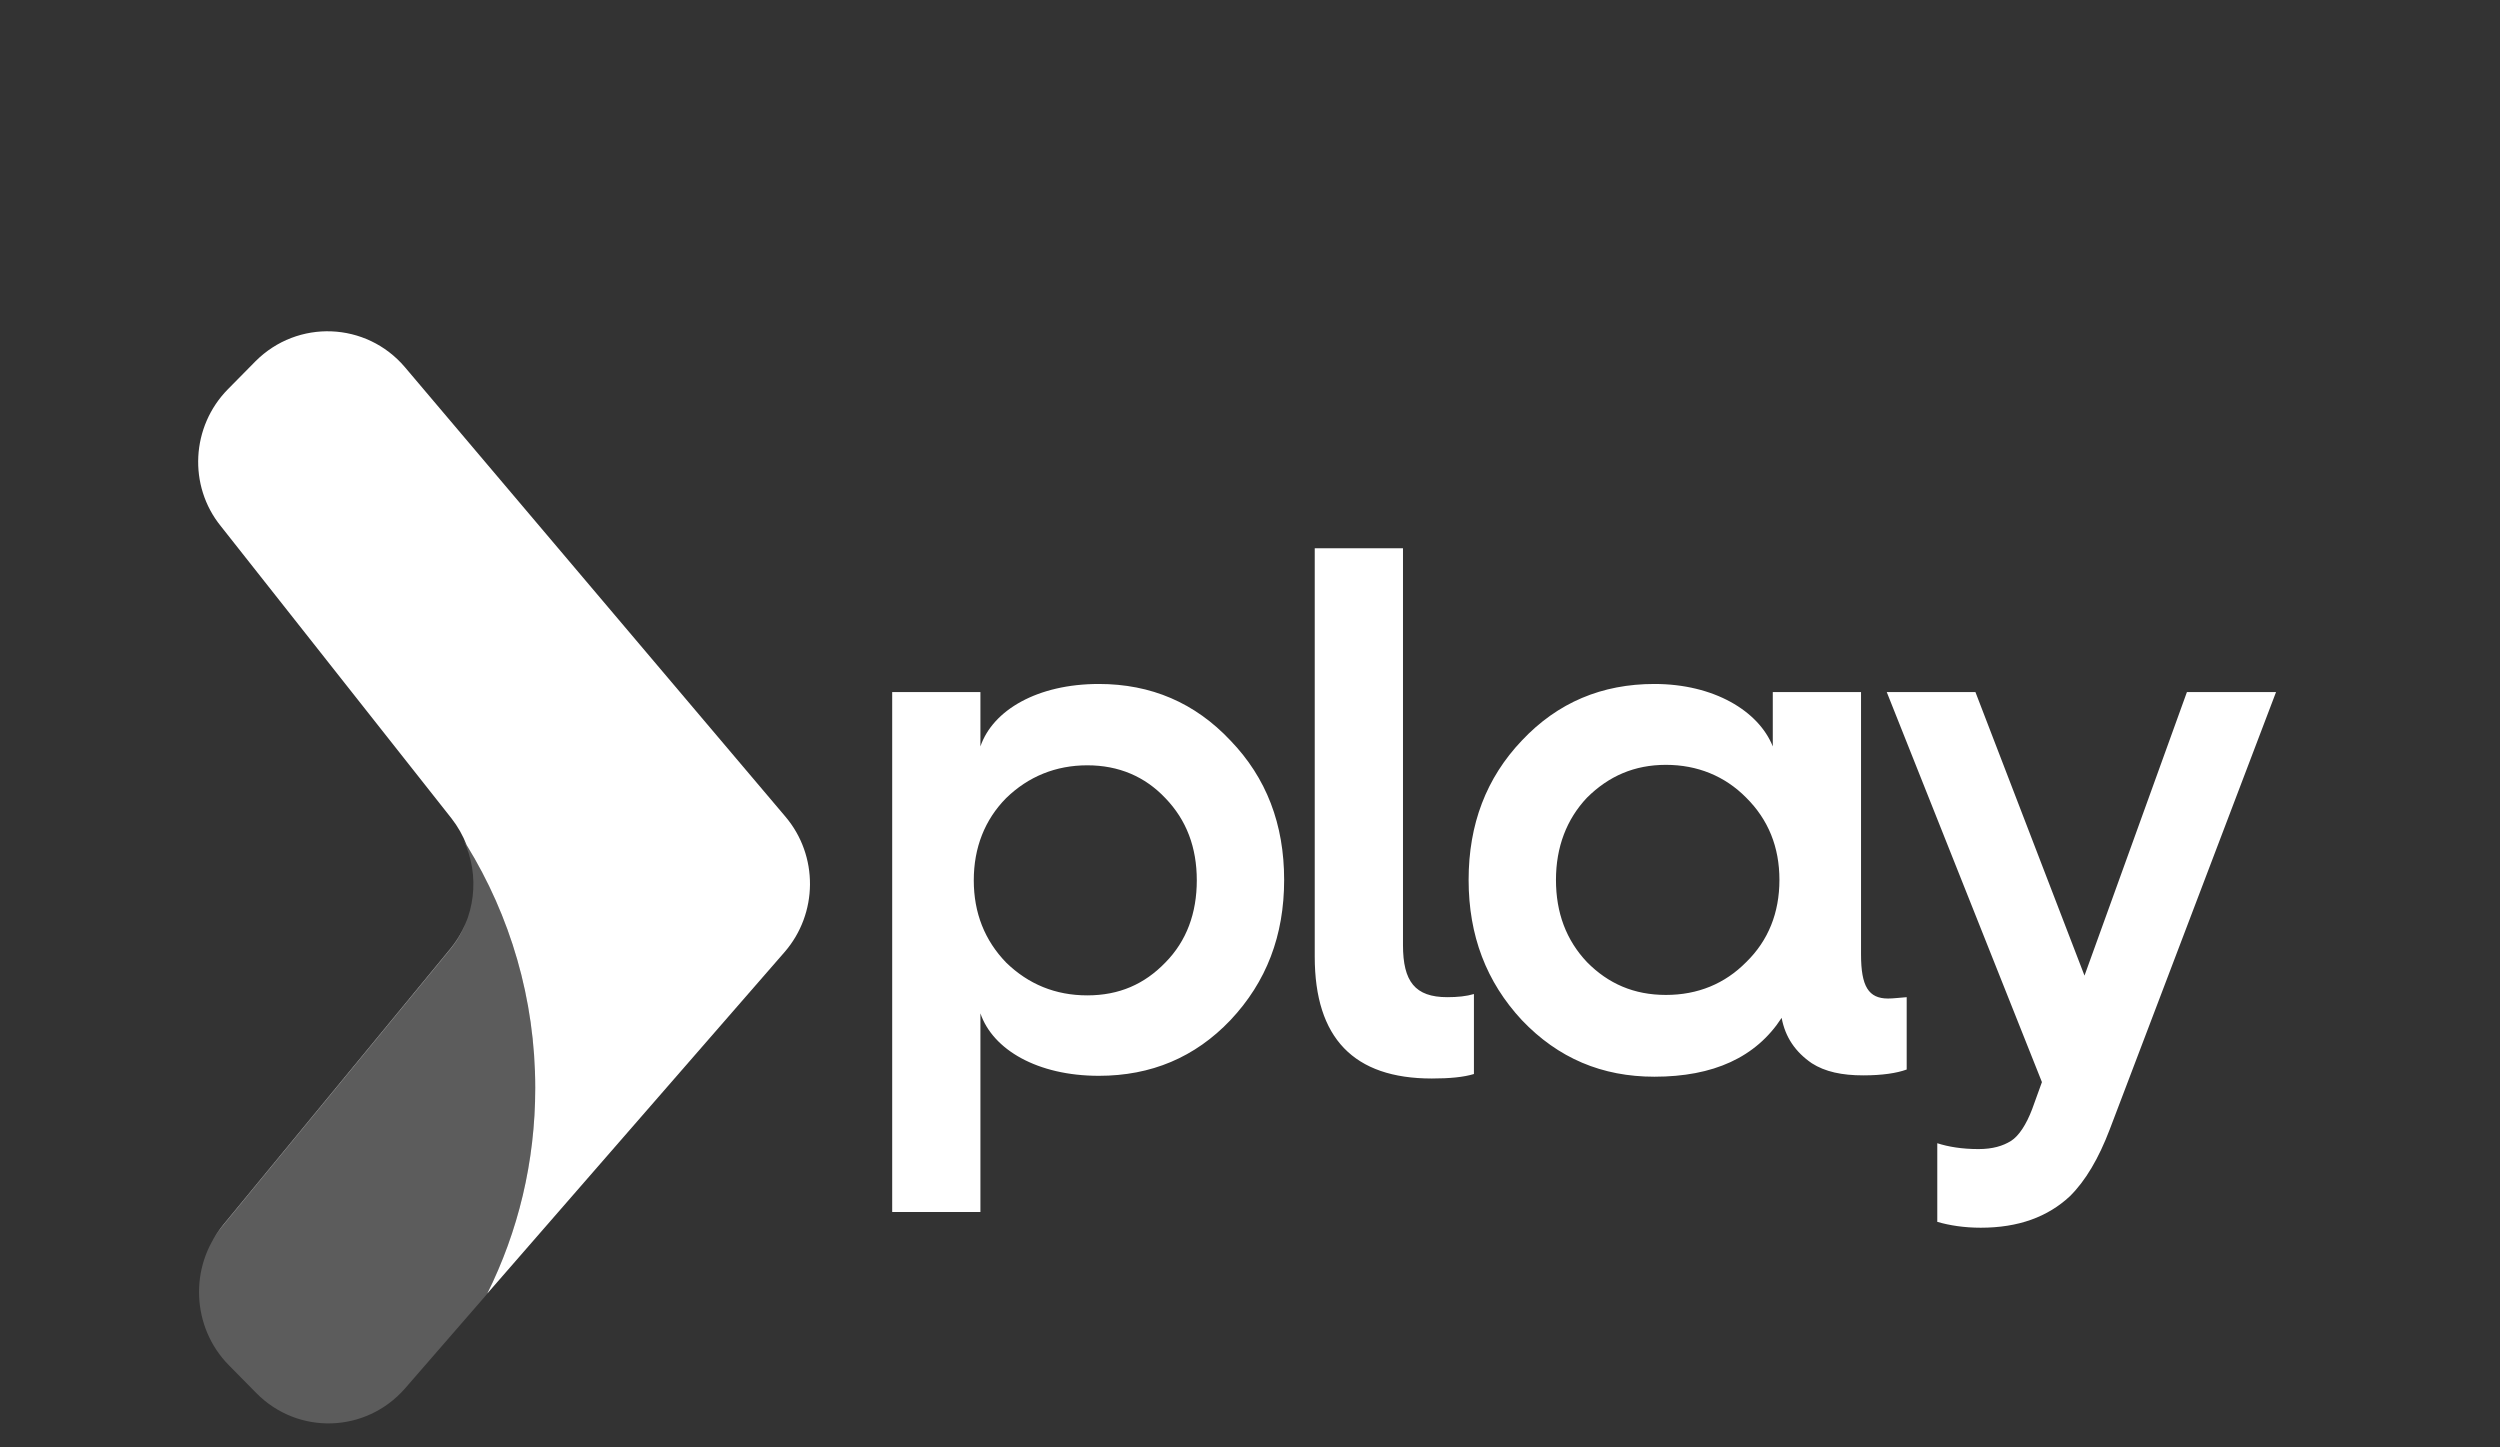 <?xml version="1.0" encoding="UTF-8" standalone="no"?>
<svg width="114px" height="66px" viewBox="0 0 114 66" version="1.1" xmlns="http://www.w3.org/2000/svg" xmlns:xlink="http://www.w3.org/1999/xlink" xmlns:sketch="http://www.bohemiancoding.com/sketch/ns">
    <rect x="0" y="0" width="114" height="66" fill="#333333" stroke="none"/>
    <!-- Generator: Sketch 3.3.2 (12043) - http://www.bohemiancoding.com/sketch -->
    <title>header-logo-play</title>
    <desc>Created with Sketch.</desc>
    <defs></defs>
    <g id="01.Home" stroke="none" stroke-width="1" fill="none" fill-rule="evenodd" sketch:type="MSPage">
        <g id="Artboard-7" sketch:type="MSArtboardGroup" transform="translate(-493, -137)">
            <rect id="Rectangle-122-Copy-2" opacity="0.22" sketch:type="MSShapeGroup" x="493" y="137" width="114" height="66"></rect>
            <g id="Play" sketch:type="MSLayerGroup" transform="translate(502, 152)" fill="#FFFFFF">
                <path d="M13.216,43.991 L26.77,28.422 C28.307,26.66 28.327,24.016 26.811,22.234 L9.463,1.742 C7.704,-0.328 4.57,-0.451 2.649,1.475 L1.395,2.746 L1.395,2.746 C-0.283,4.447 -0.425,7.152 1.072,8.996 L11.586,22.316 C11.88,22.693 12.111,23.104 12.277,23.533 C14.251,26.742 15.407,30.53 15.407,34.611 C15.407,37.982 14.623,41.169 13.216,43.991 Z M0.708,41.543 C0.841,41.306 0.996,41.078 1.173,40.861 L11.525,28.279 C11.861,27.87 12.119,27.418 12.298,26.943 C12.118,27.433 11.854,27.9 11.505,28.32 L11.505,28.32 L1.152,40.902 C0.984,41.106 0.836,41.32 0.708,41.543 Z" id="Shape" sketch:type="MSShapeGroup"></path>
                <path d="M11.505,28.32 L1.152,40.902 C-0.384,42.766 -0.263,45.533 1.436,47.254 L2.689,48.525 C4.59,50.451 7.683,50.348 9.463,48.32 L13.203,44.016 C14.619,41.189 15.407,37.992 15.407,34.611 C15.407,30.43 14.194,26.557 12.132,23.299 C12.9,24.898 12.698,26.885 11.505,28.32 L11.505,28.32 Z" id="Shape-Copy" opacity="0.2" sketch:type="MSShapeGroup"></path>
                <path d="M35.707,40.266 L31.684,40.266 L31.684,16.557 L35.707,16.557 L35.707,19.037 C36.273,17.377 38.315,16.189 41.106,16.189 C43.492,16.189 45.493,17.049 47.111,18.77 C48.749,20.471 49.557,22.582 49.557,25.123 C49.557,27.664 48.749,29.775 47.111,31.516 C45.493,33.217 43.492,34.057 41.106,34.057 C38.315,34.057 36.273,32.869 35.707,31.209 L35.707,40.266 L35.707,40.266 Z M36.88,21.393 C35.909,22.377 35.404,23.648 35.404,25.143 C35.404,26.639 35.909,27.889 36.88,28.893 C37.891,29.877 39.124,30.389 40.58,30.389 C42.036,30.389 43.188,29.877 44.139,28.893 C45.109,27.91 45.574,26.639 45.574,25.143 C45.574,23.648 45.109,22.398 44.139,21.393 C43.209,20.41 42.016,19.898 40.58,19.898 C39.144,19.898 37.891,20.41 36.88,21.393 L36.88,21.393 Z M50.952,10 L54.976,10 L54.976,28.094 C54.976,29.754 55.522,30.471 56.998,30.471 C57.463,30.471 57.867,30.43 58.211,30.328 L58.211,33.975 C57.746,34.119 57.099,34.18 56.29,34.18 C52.732,34.18 50.952,32.336 50.952,28.627 L50.952,10 L50.952,10 Z M71.839,19.037 L71.839,16.557 L75.863,16.557 L75.863,28.525 C75.863,29.98 76.206,30.533 77.096,30.533 C77.339,30.533 77.642,30.492 77.945,30.471 L77.945,33.77 C77.5,33.934 76.833,34.037 75.964,34.037 C74.993,34.037 74.225,33.873 73.618,33.484 C72.87,32.971 72.405,32.295 72.243,31.414 C71.071,33.217 69.13,34.098 66.44,34.098 C64.055,34.098 62.053,33.258 60.395,31.516 C58.777,29.775 57.969,27.664 57.969,25.123 C57.969,22.582 58.777,20.471 60.395,18.77 C62.033,17.029 64.055,16.189 66.44,16.189 C69.15,16.189 71.192,17.418 71.839,19.037 L71.839,19.037 Z M70.626,28.873 C71.637,27.889 72.142,26.619 72.142,25.123 C72.142,23.627 71.637,22.377 70.626,21.373 C69.655,20.389 68.402,19.877 66.966,19.877 C65.531,19.877 64.358,20.389 63.367,21.373 C62.437,22.357 61.952,23.627 61.952,25.123 C61.952,26.619 62.417,27.869 63.367,28.873 C64.338,29.857 65.51,30.369 66.966,30.369 C68.422,30.369 69.655,29.857 70.626,28.873 L70.626,28.873 Z M79.34,37.131 C79.846,37.295 80.473,37.398 81.221,37.398 C81.868,37.398 82.333,37.254 82.697,37.029 C83.061,36.803 83.404,36.27 83.667,35.574 L84.112,34.344 L77.035,16.557 L81.079,16.557 L86.053,29.488 L90.724,16.557 L94.788,16.557 L87.206,36.496 C86.7,37.828 86.094,38.852 85.386,39.549 C84.375,40.492 83.04,40.984 81.322,40.984 C80.574,40.984 79.906,40.881 79.34,40.717 L79.34,37.131 L79.34,37.131 Z" id="Shape" sketch:type="MSShapeGroup"></path>
            </g>
        </g>
    </g>
</svg>